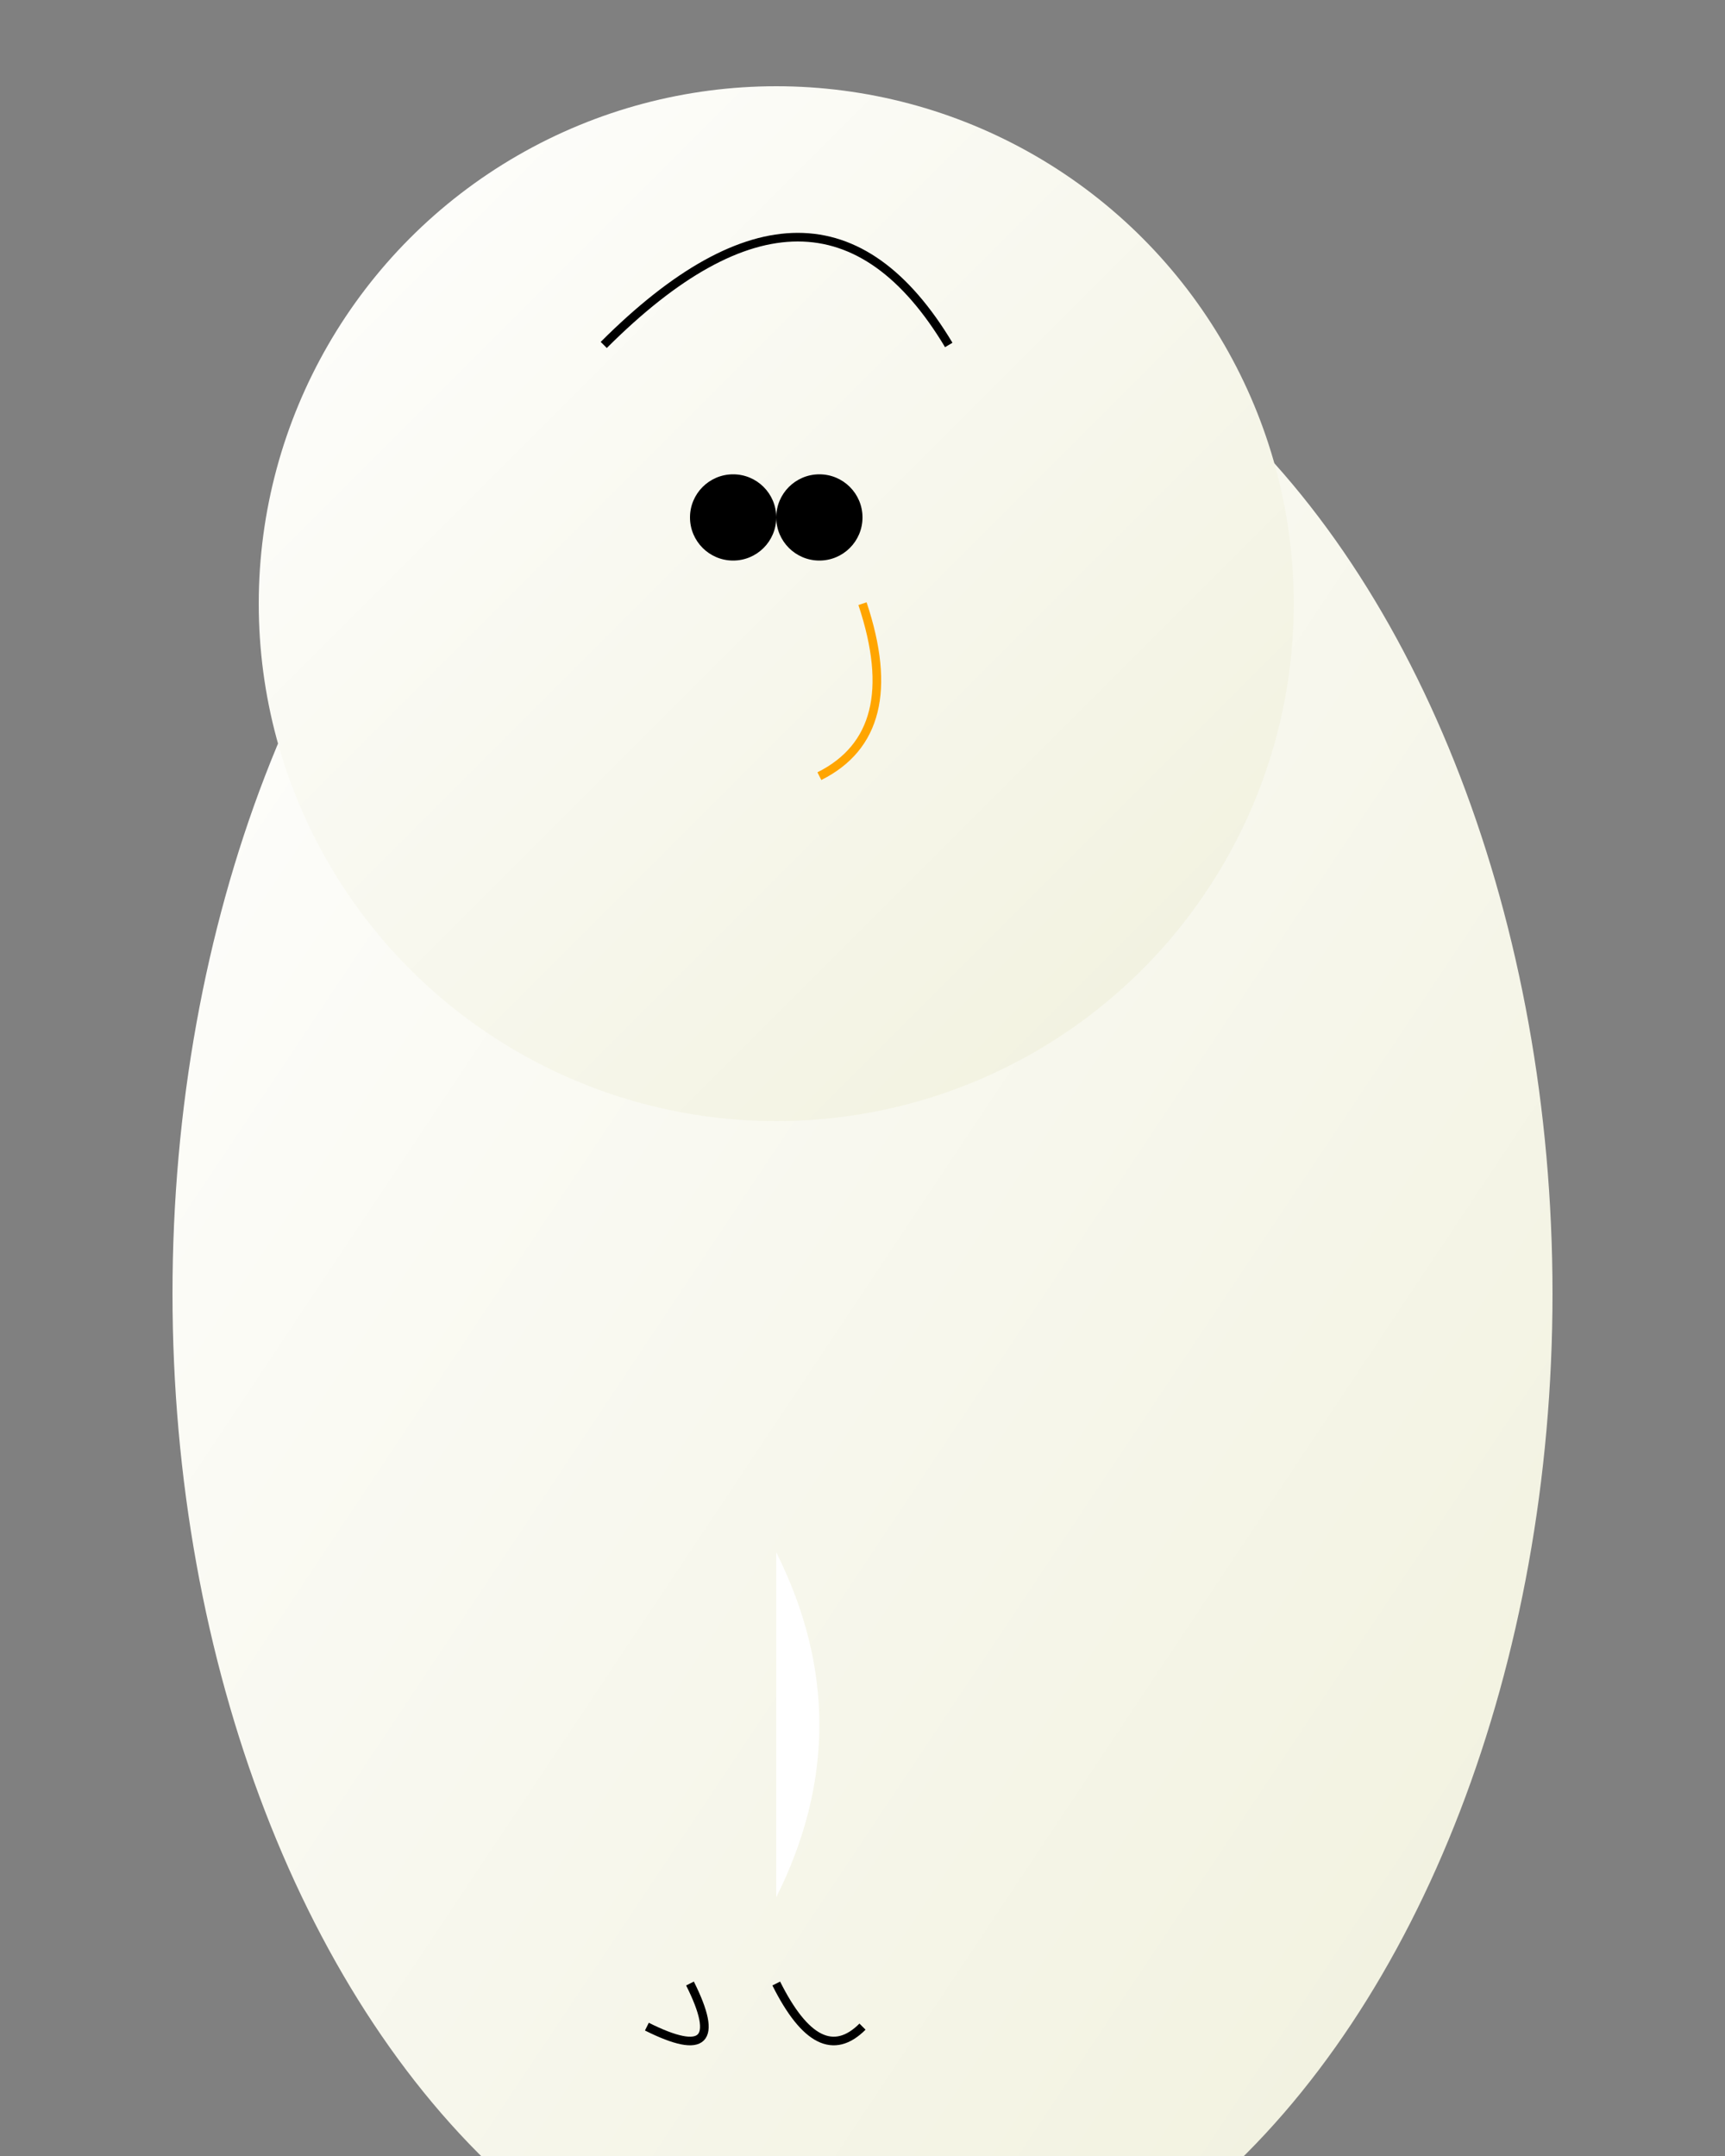 <svg width="200" height="250" xmlns="http://www.w3.org/2000/svg">
  <rect width="100%" height="100%" fill="#808080" stroke="none"/>
  <!-- Background gradient -->
  <defs>
    <linearGradient id="grad1" x1="0%" y1="0%" x2="100%" y2="100%">
      <stop offset="0%" style="stop-color:rgb(255,255,255);stop-opacity:1" />
      <stop offset="100%" style="stop-color:rgb(240,240,220);stop-opacity:1" />
    </linearGradient>
  </defs>

  <!-- Body -->
  <ellipse cx="100" cy="150" rx="80" ry="120" fill="url(#grad1)" />

  <!-- Head -->
  <circle cx="90" cy="70" r="60" fill="url(#grad1)" />
  <path d="M70,40 Q95,15 110,40" stroke="black" fill="transparent" />

  <!-- Eyes -->
  <circle cx="85" cy="60" r="5" fill="black" />
  <circle cx="95" cy="60" r="5" fill="black" />

  <!-- Beak -->
  <path d="M100,70 Q105,85 95,90" stroke="orange" fill="transparent" />

  <!-- Feet -->
  <path d="M90,230 Q95,240 100,235" stroke="black" fill="transparent" />
  <path d="M80,230 Q85,240 75,235" stroke="black" fill="transparent" />

  <!-- Belly -->
  <path d="M90,180 Q100,200 90,220" fill="#fff" />
</svg>